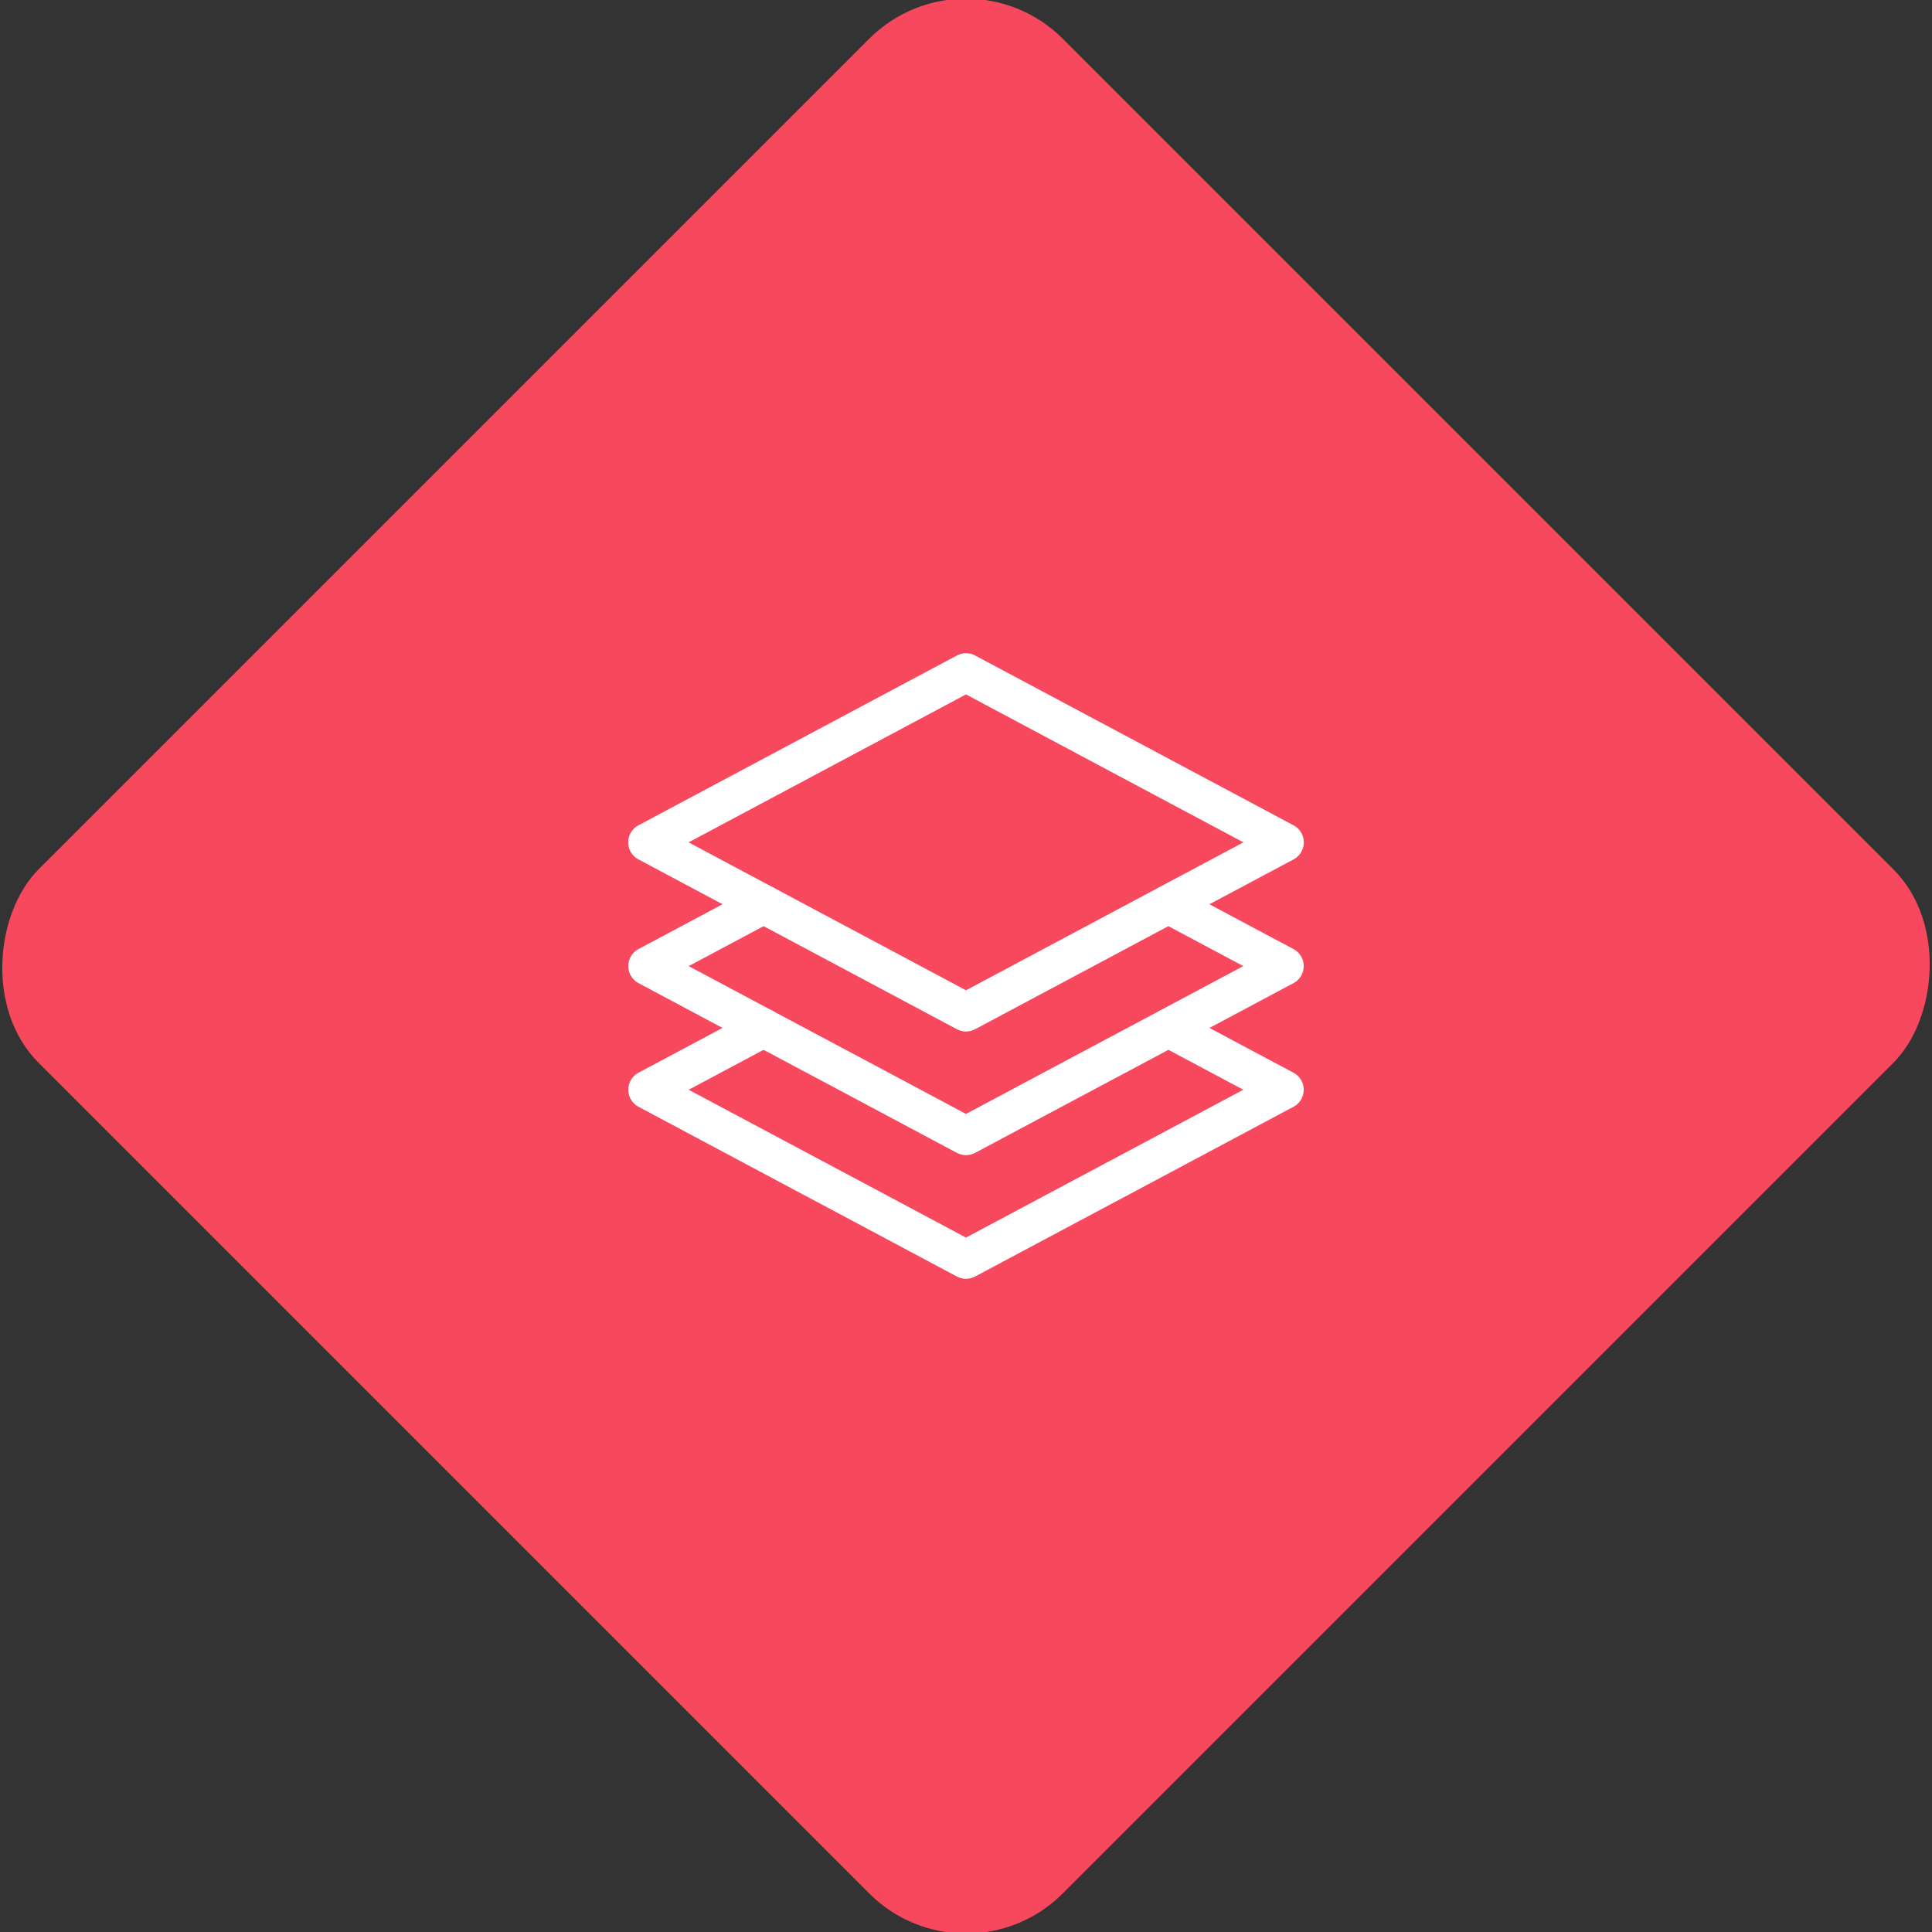 <svg xmlns="http://www.w3.org/2000/svg" viewBox="0 0 200 200"><rect x="0" y="0" width="200" height="200" fill="#333333" stroke="none"/><title>Layers</title><g id="6d51c5c5-0f2f-47b1-a205-e28622aa00d8" data-name="Rose"><rect x="25.04" y="25.04" width="149.93" height="149.93" rx="14.17" ry="14.17" transform="translate(100 -41.42) rotate(45)" style="fill:#f8485e"/></g><g id="3dcf7ea6-d19c-4d13-8412-507277ac6cd4" data-name="Icon"><g id="5cb816dd-f89a-4b75-993f-854fd436daff" data-name="&lt;Group&gt;"><polyline id="9f772300-5f44-4a82-b055-4bf0a26dd073" data-name="&lt;Path&gt;" points="120.95 106.41 132.96 112.81 100 130.38 67.04 112.81 79.05 106.41" style="fill:none;stroke:#fff;stroke-linecap:round;stroke-linejoin:round;stroke-width:4px"/><polyline id="df57086c-c8fb-491a-b06c-2172bfcdaad0" data-name="&lt;Path&gt;" points="120.95 93.61 132.96 100.01 100 117.58 67.04 100.01 79.05 93.61" style="fill:none;stroke:#fff;stroke-linecap:round;stroke-linejoin:round;stroke-width:4px"/><polygon id="895648d1-96b2-4b34-bb04-769d88ce9755" data-name="&lt;Path&gt;" points="100 104.78 67.03 87.2 100 69.62 132.97 87.2 100 104.78" style="fill:none;stroke:#fff;stroke-linecap:round;stroke-linejoin:round;stroke-width:4px"/></g></g></svg>